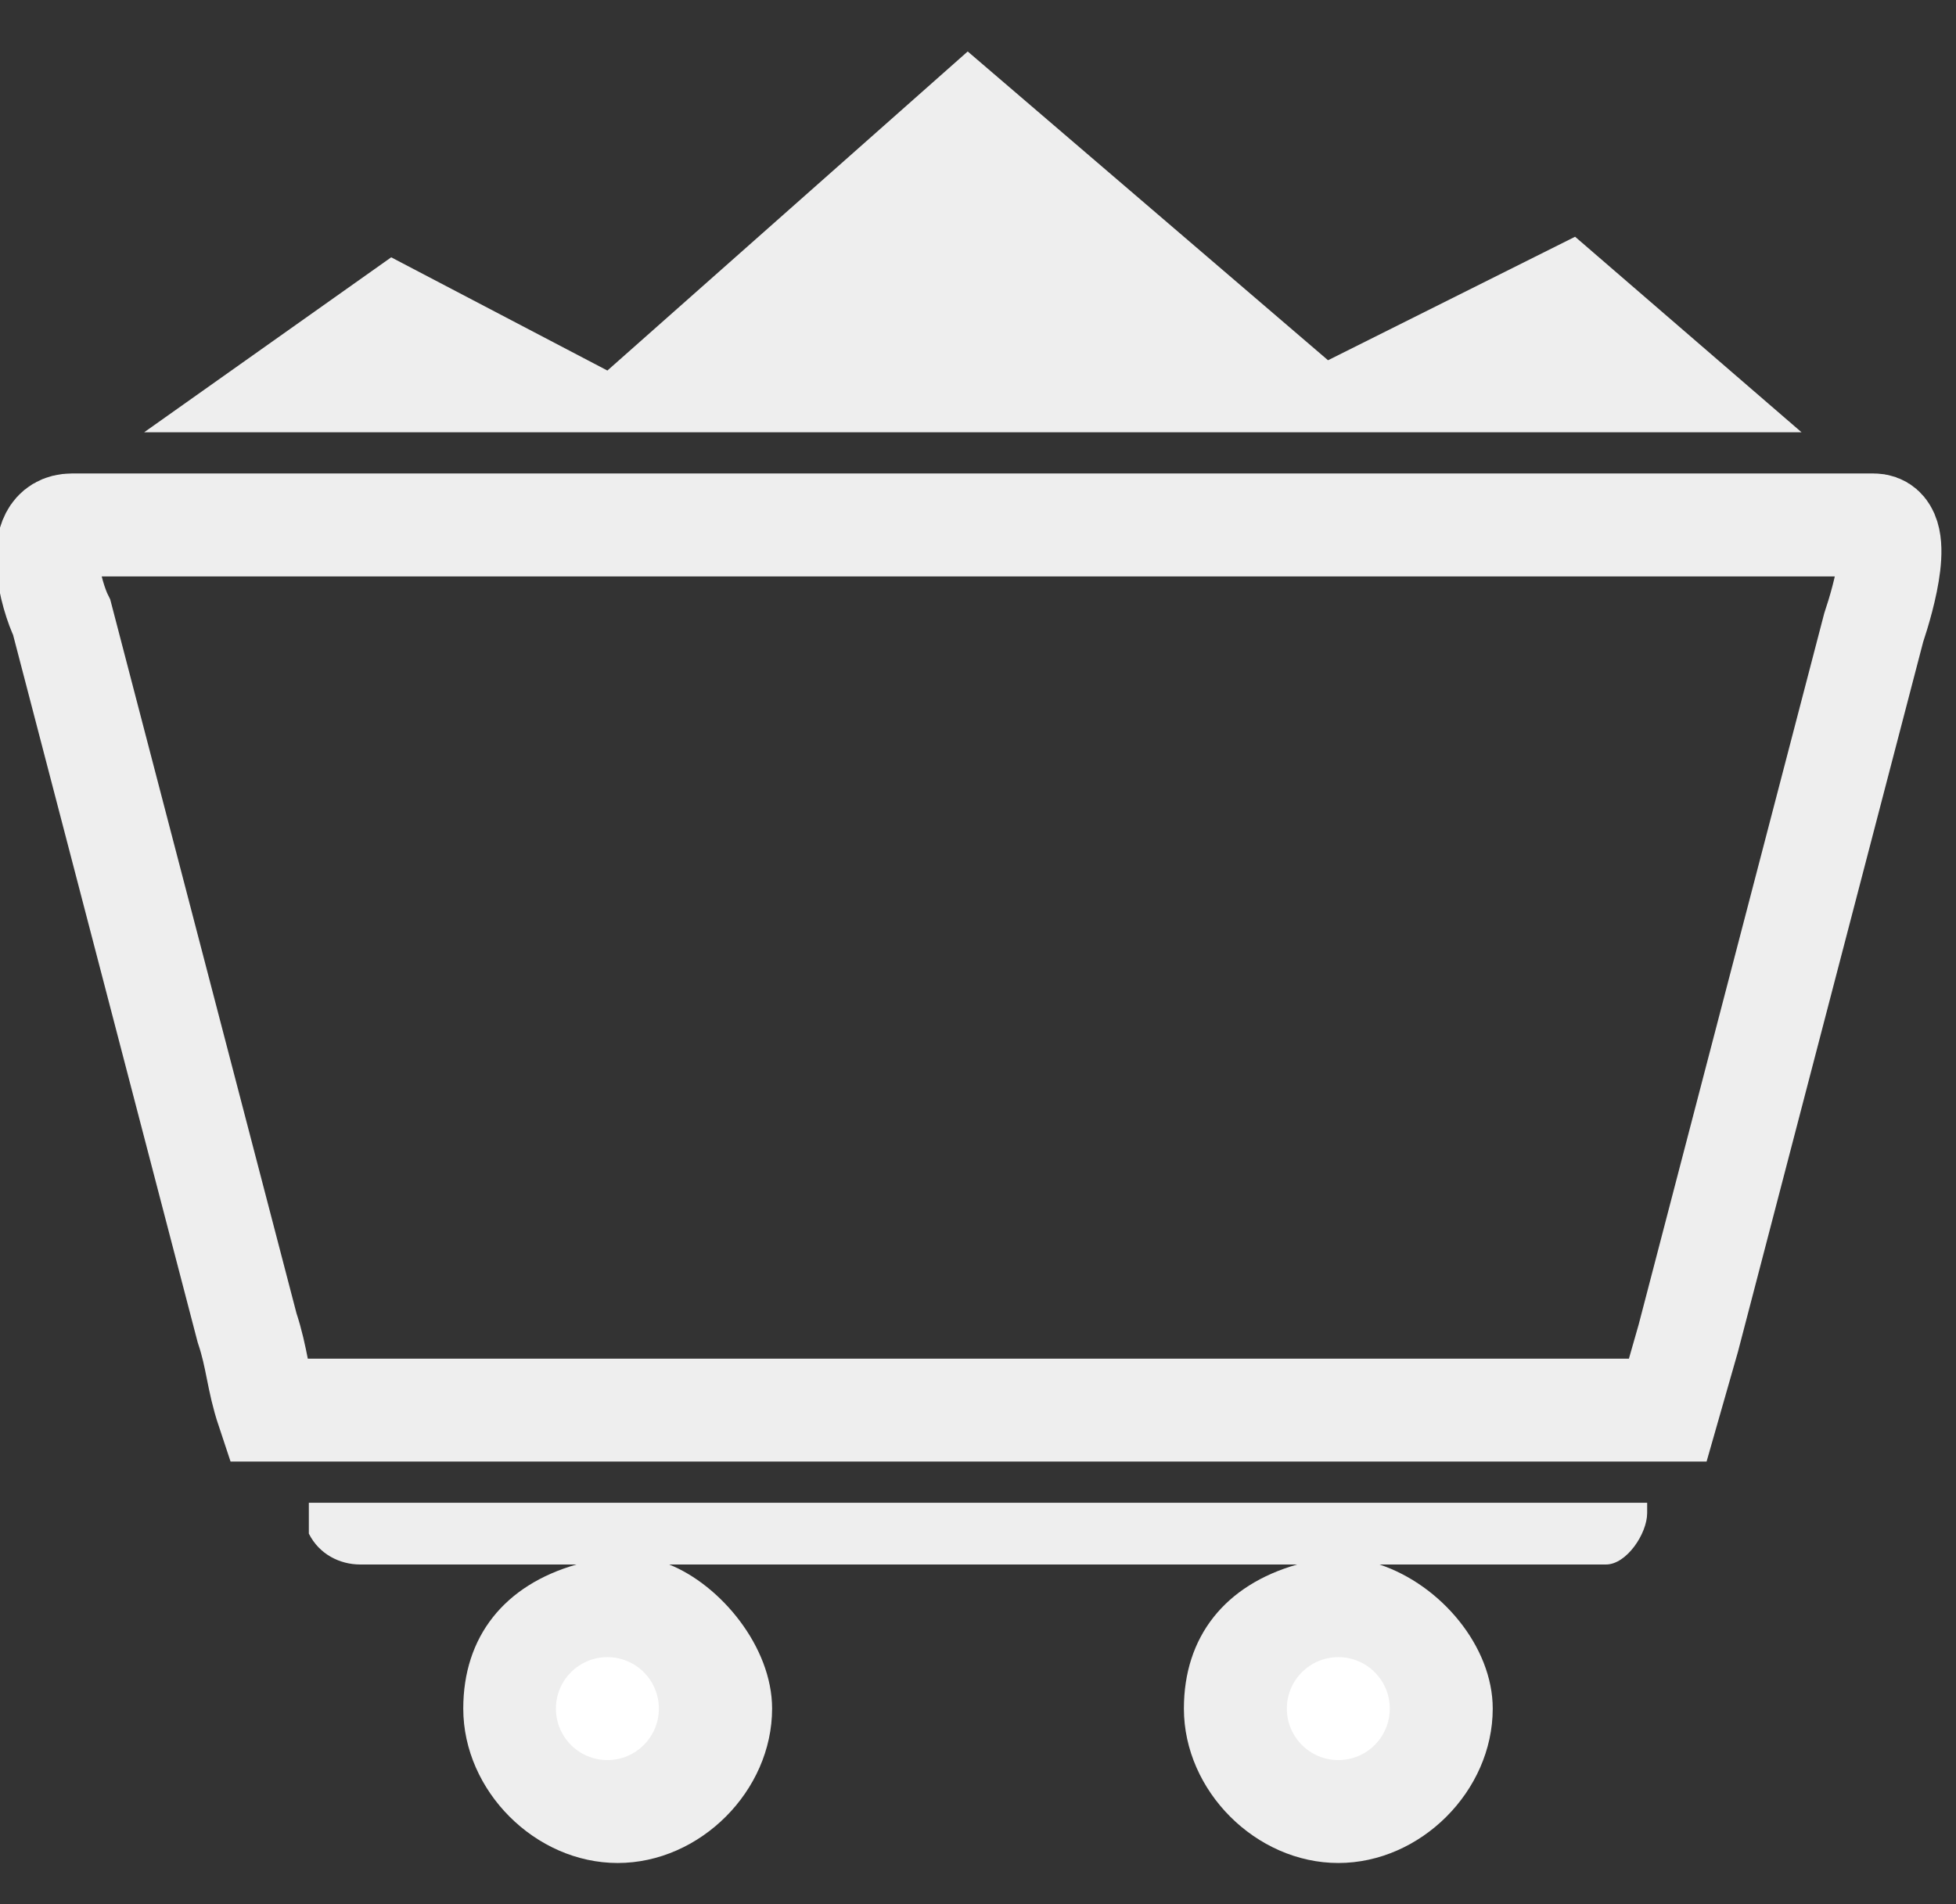 <?xml version="1.0" encoding="utf-8"?>
<!-- Generator: Adobe Illustrator 25.2.3, SVG Export Plug-In . SVG Version: 6.00 Build 0)  -->
<svg version="1.1" id="Layer_1" xmlns="http://www.w3.org/2000/svg" xmlns:xlink="http://www.w3.org/1999/xlink" x="0px" y="0px"
	 viewBox="0 0 19 18.5" style="enable-background:new 0 0 19 18.5;" xml:space="preserve">
<rect x="0" y="0" width="19" height="18.5" fill="#333333" stroke="none"/>
<style type="text/css">
	.st0{fill-rule:evenodd;clip-rule:evenodd;fill:none;stroke:#EEEEEE;stroke-miterlimit:10;}
	.st1{fill-rule:evenodd;clip-rule:evenodd;fill:#EEEEEE;}
	.st2{fill-rule:evenodd;clip-rule:evenodd;fill:#FFFFFF;}
</style>
<path class="st0" d="M0.7,5.1c0.4,0,0.5,0,1,0c5.1,0,10.1,0,15.2,0c0.5,0,0.8,0,1.3,0c0.3,0,0.1,0.7,0,1L16.4,13l-0.2,0.7
	c-0.3,0-0.6,0-0.9,0c-4,0-8,0-12.1,0c-0.2,0-0.4,0-0.6,0c-0.1-0.3-0.1-0.5-0.2-0.8c-0.6-2.3-1.2-4.6-1.8-6.9
	C0.5,5.8,0.3,5.1,0.7,5.1z"/>
<g>
	<path class="st1" d="M16,14.6v0.1c0,0.2-0.2,0.5-0.4,0.5h-0.1h-2.1c0.6,0.2,1.1,0.8,1.1,1.4c0,0.8-0.7,1.5-1.5,1.5
		s-1.5-0.7-1.5-1.5c0-0.7,0.4-1.2,1.1-1.4H6.5c0.5,0.2,1,0.8,1,1.4c0,0.8-0.7,1.5-1.5,1.5s-1.5-0.7-1.5-1.5c0-0.7,0.4-1.2,1.1-1.4
		H3.5c-0.2,0-0.4-0.1-0.5-0.3v-0.3"/>
	<circle class="st2" cx="5.9" cy="16.6" r="0.5"/>
	<circle class="st2" cx="13" cy="16.6" r="0.5"/>
</g>
<polyline class="st1" points="1.4,4.2 3.8,2.5 5.9,3.6 9.4,0.5 12.9,3.5 15.3,2.3 17.5,4.2 "/>
</svg>
